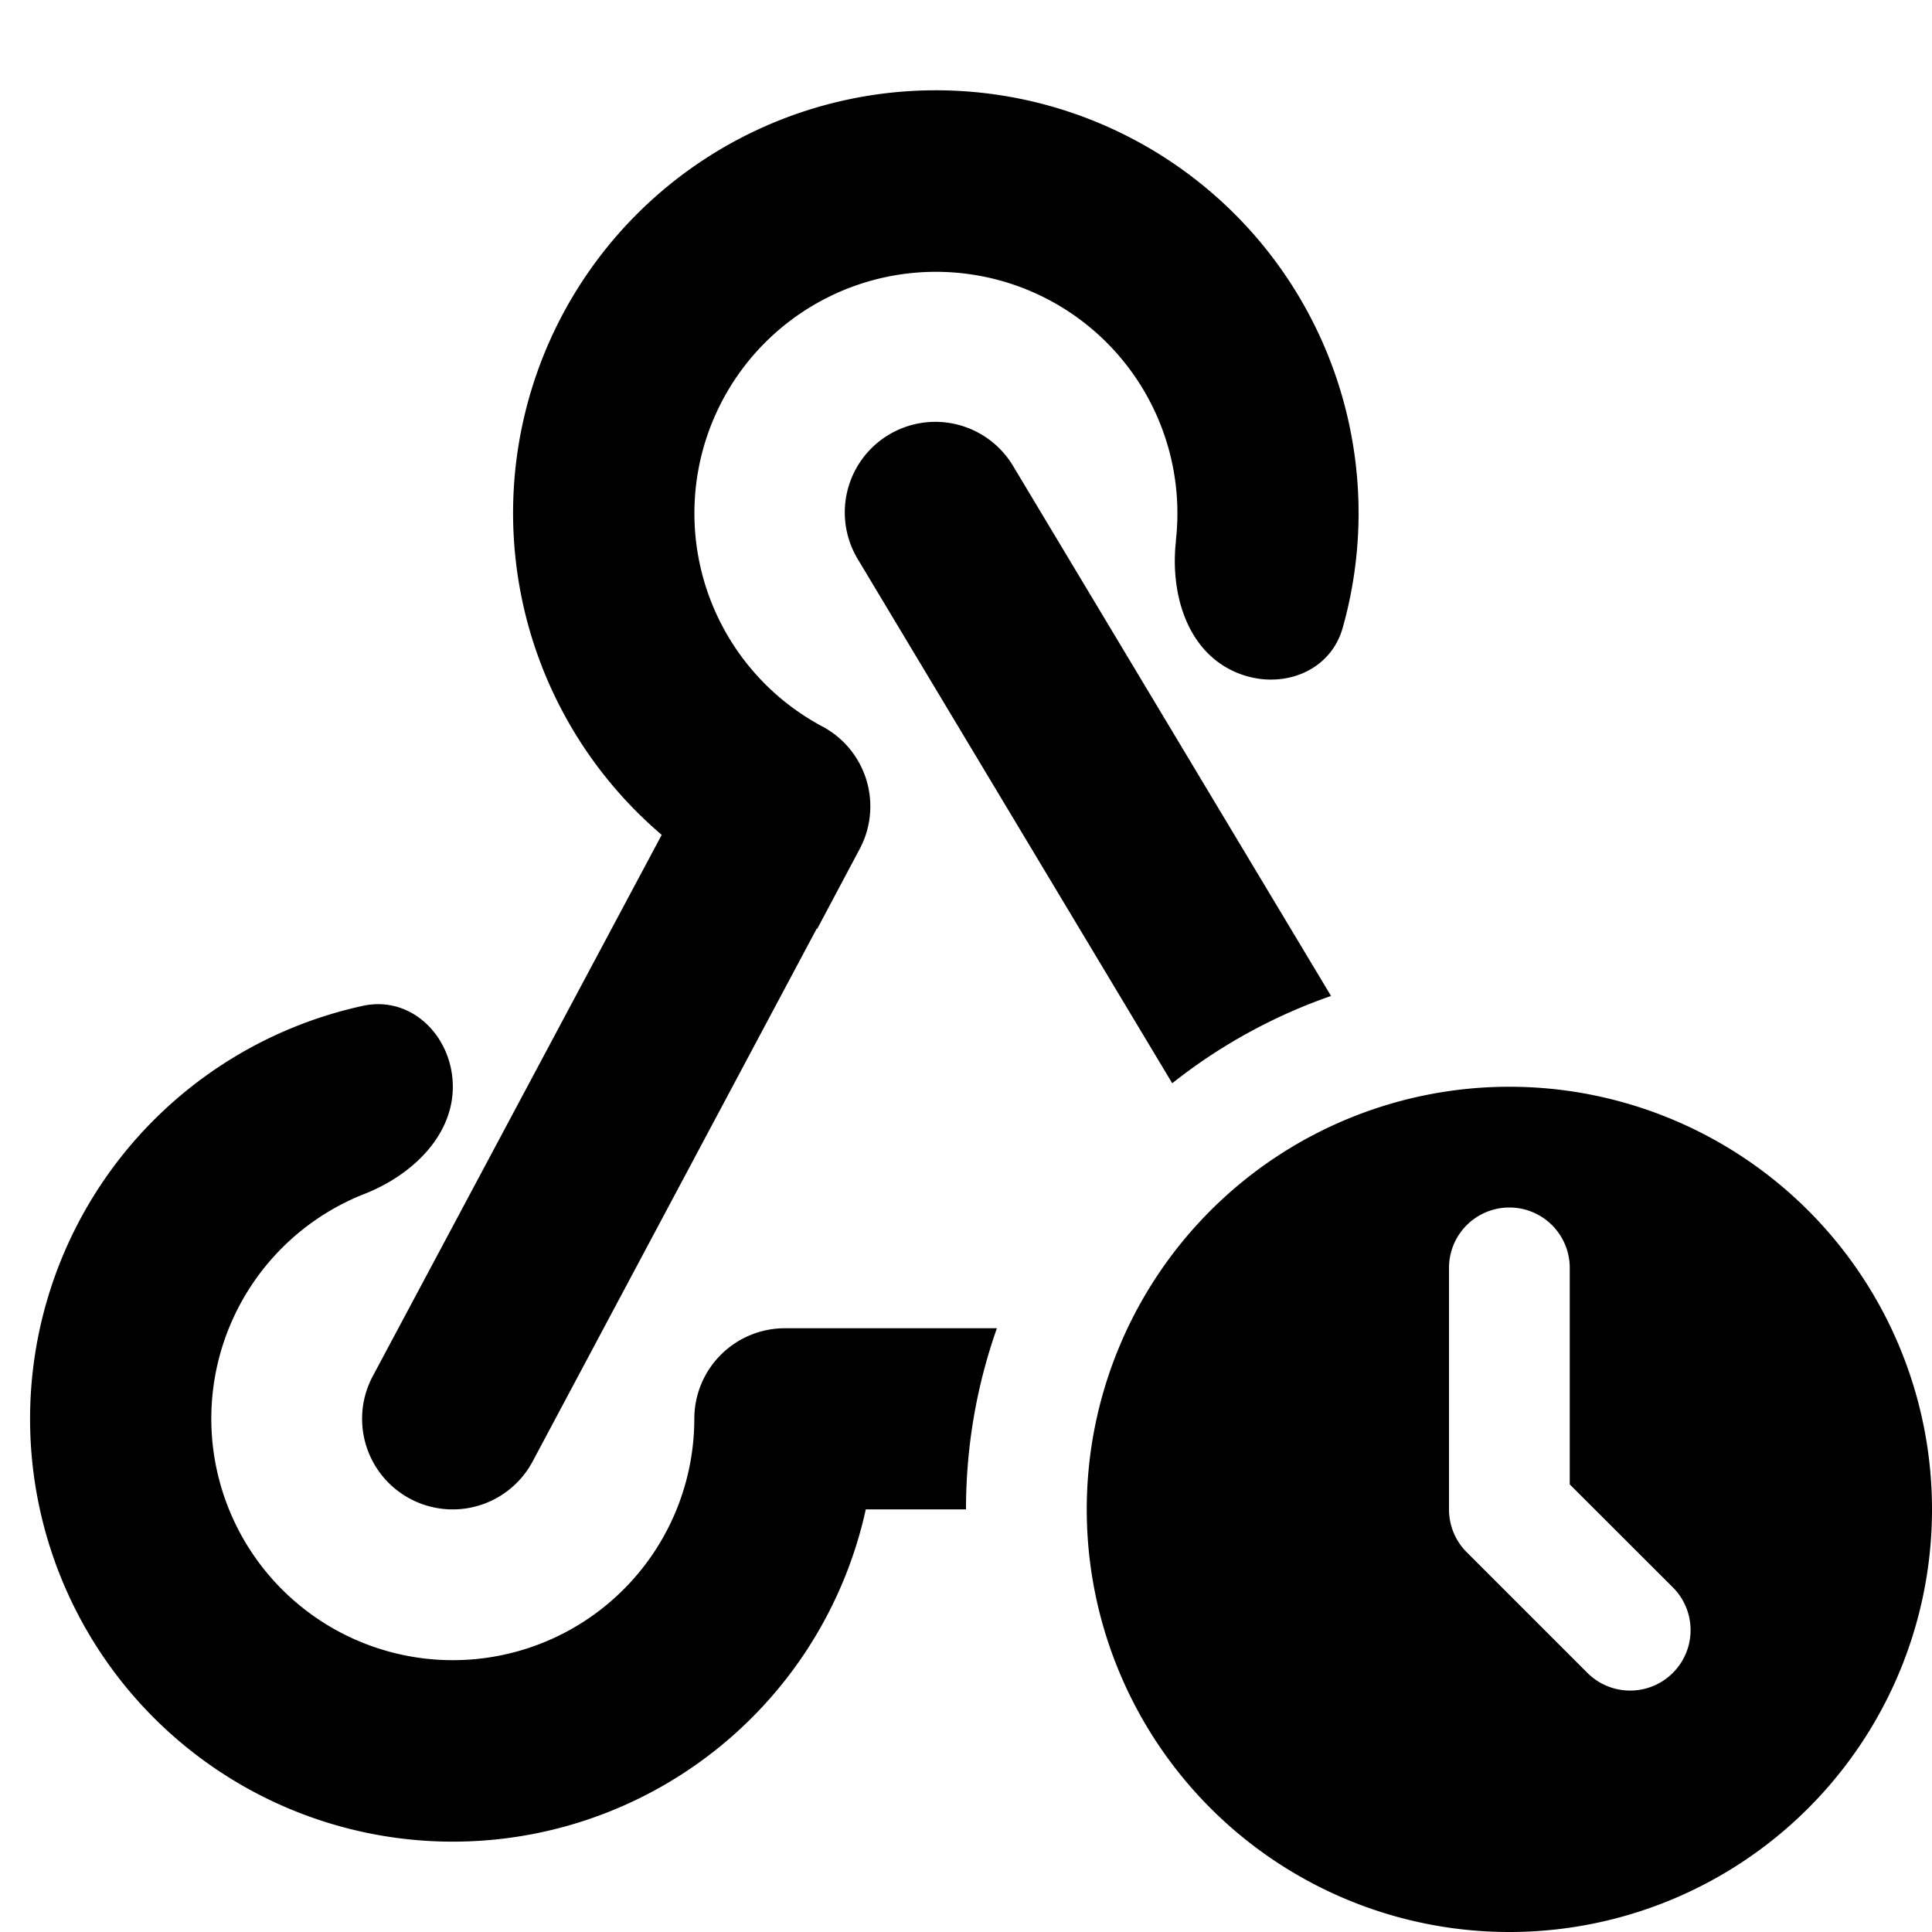 <svg xmlns="http://www.w3.org/2000/svg" fill="currentColor" class="vi" viewBox="0 0 16 16"><path d="M9.738 4.477A2 2 0 1 0 6.81 6.016a.75.75 0 0 1 .31 1.014l-.352.662-.004-.002-2.353 4.413a.75.75 0 0 1-1.324-.706L5.48 6.914a3.501 3.501 0 1 1 5.64-1.716c-.112.4-.575.537-.94.343-.367-.194-.488-.653-.441-1.064Z"/><path d="M11.023 8.248c-.48.167-.924.413-1.315.723L7.107 4.636a.75.75 0 1 1 1.286-.772l2.63 4.384ZM8.256 11c-.166.47-.256.974-.256 1.5h-.83a3.501 3.501 0 1 1-4.165-4.17c.405-.088.745.256.745.67 0 .414-.347.737-.733.888A2 2 0 1 0 5.75 11.75.75.75 0 0 1 6.5 11h1.756ZM16 12.5a3.5 3.5 0 1 1-7 0 3.5 3.5 0 0 1 7 0ZM12.5 10a.5.5 0 0 0-.5.5v2a.5.5 0 0 0 .146.354l1 1a.5.5 0 0 0 .708-.708L13 12.293V10.5a.5.5 0 0 0-.5-.5Z"/></svg>